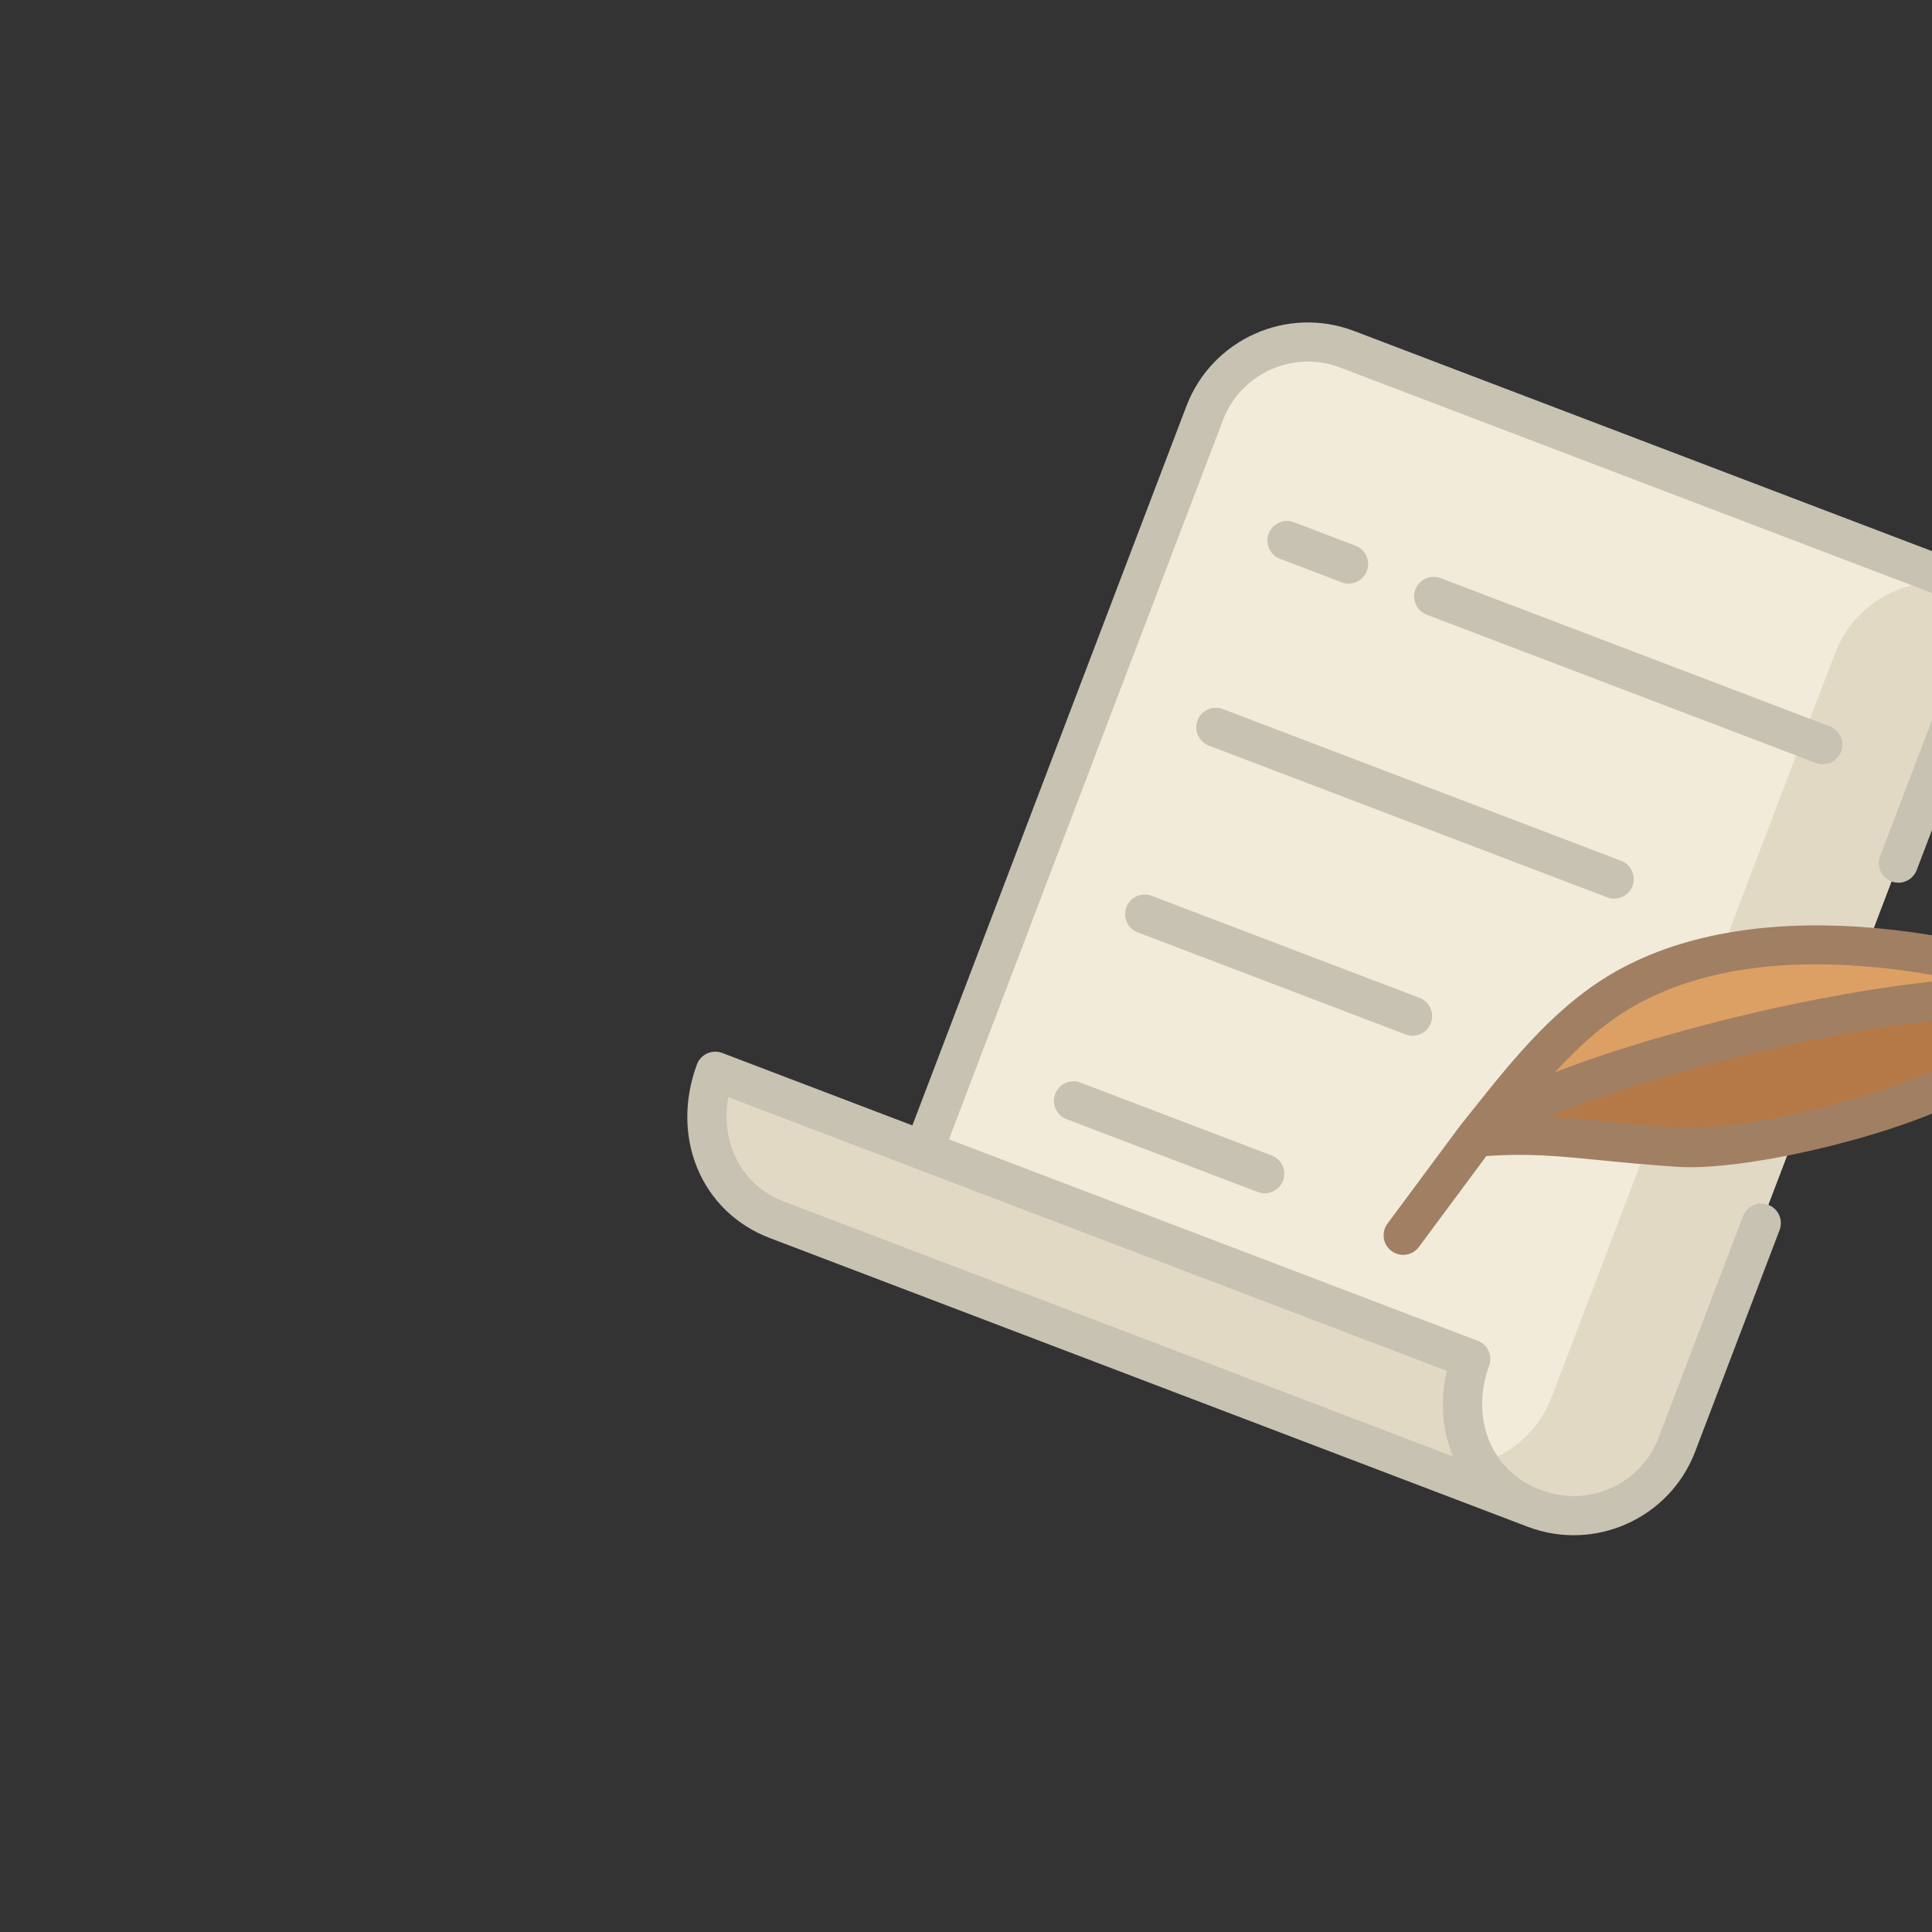 <svg width="411" height="411" viewBox="0 0 411 411" fill="none" xmlns="http://www.w3.org/2000/svg">
<rect x="0" y="0" width="411" height="411" fill="#333333" stroke="none"/>
<mask id="mask0" mask-type="alpha" maskUnits="userSpaceOnUse" x="0" y="0" width="411" height="411">
<rect width="411" height="411" fill="#C4C4C4"/>
</mask>
<g mask="url(#mask0)">
</g>
<g clip-path="url(#clip0)">
<path d="M299.679 105.896L460.405 167.126C465.433 153.524 459.361 140.121 447.333 135.539L286.607 74.309C298.635 78.891 304.707 92.294 299.679 105.896Z" fill="#E2D9C5"/>
<path d="M417.008 149.099C421.622 136.987 435.181 130.91 447.292 135.524L286.566 74.293C274.455 69.679 260.896 75.757 256.282 87.869L187.653 268.016L326.449 320.892C338.561 325.506 352.119 319.428 356.733 307.317L417.008 149.099Z" fill="#F2EBDA"/>
<path d="M420.662 125.379C408.55 120.765 394.992 126.842 390.378 138.954L330.103 297.172C325.489 309.284 311.93 315.362 299.819 310.748L326.446 320.892C338.558 325.506 352.116 319.428 356.73 307.316L417.005 149.098C421.62 136.986 435.178 130.909 447.289 135.523L420.662 125.379V125.379Z" fill="#E2D9C5"/>
<path d="M312.884 289.118L152.158 227.888C147.13 241.49 153.202 254.893 165.23 259.475L325.956 320.705C313.928 316.122 307.856 302.72 312.884 289.118Z" fill="#E2D9C5"/>
<path d="M313.962 241.945C323.822 229.629 333.343 216.842 347.104 209.547C377.163 193.613 421.832 202.584 451.993 214.973C439.464 219.212 428.124 224.006 414.527 230.757C399.283 238.327 369.81 244.899 357.148 244.067C337.427 242.772 328.915 240.568 313.962 241.945Z" fill="#DDA064"/>
<path d="M313.961 241.946C323.822 229.631 421.832 202.586 451.992 214.974C439.463 219.213 428.124 224.008 414.526 230.759C399.282 238.329 369.809 244.9 357.147 244.069C337.427 242.773 328.914 240.569 313.961 241.946Z" fill="#B57947"/>
<path d="M391.666 159.897C392.485 157.749 391.407 155.345 389.259 154.527L306.471 122.988C304.323 122.17 301.919 123.247 301.1 125.395C300.282 127.543 301.36 129.948 303.508 130.766L386.295 162.305C388.443 163.123 390.848 162.045 391.666 159.897Z" fill="#C8C2B2"/>
<path d="M272.302 118.878L285.416 123.873C287.564 124.692 289.968 123.614 290.786 121.466C291.604 119.318 290.527 116.914 288.379 116.095L275.266 111.1C273.118 110.281 270.713 111.359 269.895 113.507C269.077 115.655 270.154 118.059 272.302 118.878Z" fill="#C8C2B2"/>
<path d="M229.853 230.306C227.705 229.488 225.3 230.566 224.482 232.714C223.664 234.862 224.742 237.266 226.89 238.084L267.567 253.581C269.715 254.399 272.119 253.321 272.937 251.173C273.756 249.025 272.678 246.621 270.53 245.803L229.853 230.306Z" fill="#C8C2B2"/>
<path d="M304.396 217.655C305.215 215.506 304.137 213.102 301.989 212.284L244.99 190.57C242.843 189.752 240.438 190.829 239.62 192.977C238.801 195.126 239.879 197.53 242.027 198.348L299.026 220.062C301.173 220.88 303.578 219.803 304.396 217.655Z" fill="#C8C2B2"/>
<path d="M347.279 188.489C348.098 186.34 347.02 183.936 344.872 183.118L260.128 150.834C257.98 150.016 255.576 151.094 254.758 153.242C253.939 155.389 255.017 157.794 257.165 158.612L341.909 190.896C344.057 191.715 346.461 190.637 347.279 188.489Z" fill="#C8C2B2"/>
<path d="M376.166 256.304C374.018 255.485 371.614 256.563 370.795 258.711L352.842 305.836C349.053 315.785 337.877 320.794 327.929 317.004L327.44 316.818C317.268 312.943 312.69 301.655 316.79 290.563C317.581 288.422 316.501 286.043 314.368 285.23L201.874 242.375L260.17 89.352C263.96 79.403 275.136 74.394 285.083 78.183L427.355 132.384C427.197 132.457 427.042 132.538 426.885 132.614C426.694 132.707 426.502 132.798 426.314 132.895C426.114 132.997 425.917 133.106 425.72 133.213C425.531 133.316 425.341 133.417 425.154 133.525C424.961 133.636 424.771 133.754 424.58 133.87C424.395 133.982 424.209 134.092 424.026 134.209C423.839 134.329 423.656 134.454 423.472 134.578C423.291 134.701 423.108 134.821 422.93 134.947C422.75 135.075 422.574 135.208 422.397 135.341C422.22 135.472 422.043 135.602 421.87 135.738C421.695 135.874 421.526 136.017 421.355 136.158C421.185 136.297 421.013 136.435 420.845 136.58C420.678 136.724 420.516 136.876 420.351 137.025C420.187 137.174 420.021 137.32 419.861 137.472C419.7 137.626 419.545 137.786 419.387 137.943C419.23 138.099 419.071 138.254 418.918 138.414C418.763 138.577 418.614 138.745 418.463 138.912C418.314 139.076 418.163 139.237 418.018 139.405C417.868 139.577 417.726 139.756 417.581 139.933C417.441 140.103 417.299 140.269 417.163 140.443C417.02 140.626 416.884 140.815 416.745 141.003C416.615 141.178 416.482 141.349 416.356 141.528C416.218 141.725 416.087 141.928 415.953 142.128C415.835 142.305 415.713 142.478 415.6 142.658C415.466 142.869 415.341 143.086 415.213 143.301C415.107 143.479 414.997 143.653 414.895 143.834C414.764 144.066 414.642 144.305 414.517 144.541C414.427 144.712 414.332 144.879 414.245 145.053C414.111 145.32 413.987 145.594 413.861 145.867C413.792 146.017 413.717 146.164 413.651 146.315C413.463 146.743 413.284 147.177 413.116 147.619L412.619 148.924L399.966 182.136C399.148 184.284 400.226 186.688 402.374 187.507C404.522 188.325 406.926 187.247 407.744 185.099L418.915 155.776L458.921 171.017C459.959 171.412 461.112 171.376 462.123 170.917C463.135 170.457 463.921 169.613 464.305 168.571C470.035 153.07 463.374 137.198 448.77 131.635L288.044 70.405C273.808 64.981 257.813 72.151 252.389 86.388L194.094 239.411L153.642 224C152.604 223.605 151.45 223.64 150.439 224.1C149.427 224.559 148.641 225.404 148.257 226.446C142.528 241.946 149.189 257.818 163.751 263.366L324.477 324.596L324.966 324.782C339.203 330.206 355.197 323.036 360.621 308.799L378.574 261.674C379.392 259.526 378.314 257.122 376.166 256.304ZM422.109 147.992C422.172 147.88 422.238 147.771 422.303 147.661C422.395 147.506 422.486 147.351 422.582 147.198C422.654 147.083 422.73 146.969 422.804 146.855C422.897 146.714 422.991 146.573 423.087 146.434C423.168 146.318 423.251 146.203 423.334 146.089C423.43 145.958 423.526 145.828 423.624 145.701C423.713 145.585 423.803 145.471 423.894 145.358C423.991 145.237 424.09 145.118 424.19 145C424.287 144.885 424.385 144.771 424.484 144.66C424.582 144.549 424.682 144.441 424.782 144.333C424.888 144.219 424.994 144.105 425.102 143.994C425.199 143.895 425.298 143.799 425.396 143.702C425.513 143.588 425.629 143.473 425.748 143.362C425.836 143.279 425.928 143.2 426.018 143.119C426.151 142.999 426.284 142.879 426.421 142.763C426.473 142.718 426.528 142.676 426.582 142.632C427.183 142.133 427.811 141.669 428.465 141.249C428.471 141.244 428.477 141.241 428.483 141.237C428.694 141.102 428.907 140.973 429.122 140.846C429.157 140.826 429.19 140.804 429.225 140.784C429.434 140.662 429.647 140.546 429.861 140.432C429.9 140.411 429.94 140.389 429.98 140.368C430.196 140.255 430.415 140.147 430.636 140.042C430.672 140.025 430.708 140.007 430.745 139.99C430.973 139.883 431.203 139.781 431.435 139.683C431.461 139.672 431.487 139.661 431.514 139.65C431.758 139.548 432.004 139.451 432.252 139.359C432.261 139.356 432.269 139.353 432.278 139.35C435.449 138.183 438.938 137.836 442.402 138.466C442.403 138.466 442.405 138.467 442.407 138.467C442.691 138.519 442.975 138.577 443.258 138.642C443.275 138.646 443.291 138.651 443.308 138.655C443.578 138.717 443.848 138.785 444.117 138.86C444.157 138.871 444.198 138.884 444.239 138.896C444.485 138.966 444.73 139.04 444.975 139.12C445.116 139.166 445.256 139.219 445.398 139.268C445.549 139.322 445.702 139.372 445.853 139.43C454.778 142.83 459.397 151.939 457.624 161.615L422.07 148.07C422.082 148.044 422.095 148.018 422.109 147.992ZM166.713 255.587C157.788 252.187 153.169 243.079 154.942 233.403L195.021 248.671L307.787 291.631C307.687 292.054 307.597 292.476 307.515 292.898C307.488 293.039 307.466 293.18 307.441 293.322C307.39 293.602 307.34 293.883 307.297 294.162C307.271 294.329 307.251 294.496 307.228 294.663C307.193 294.916 307.159 295.17 307.131 295.422C307.111 295.599 307.095 295.776 307.079 295.952C307.056 296.194 307.034 296.435 307.017 296.676C307.004 296.857 306.994 297.038 306.985 297.218C306.972 297.454 306.962 297.69 306.955 297.925C306.949 298.107 306.945 298.288 306.943 298.469C306.94 298.704 306.941 298.938 306.944 299.171C306.946 299.349 306.948 299.526 306.953 299.703C306.96 299.942 306.972 300.179 306.984 300.416C306.993 300.586 307.001 300.757 307.013 300.926C307.03 301.176 307.054 301.425 307.078 301.673C307.092 301.827 307.104 301.981 307.122 302.135C307.155 302.428 307.195 302.719 307.237 303.011C307.252 303.117 307.264 303.223 307.28 303.329C307.341 303.724 307.41 304.118 307.488 304.508C307.506 304.599 307.528 304.688 307.547 304.779C307.609 305.079 307.674 305.377 307.746 305.674C307.779 305.81 307.817 305.945 307.851 306.081C307.916 306.33 307.98 306.578 308.051 306.824C308.094 306.972 308.14 307.118 308.185 307.265C308.256 307.497 308.328 307.728 308.404 307.957C308.455 308.107 308.508 308.257 308.561 308.406C308.639 308.63 308.721 308.852 308.805 309.073C308.862 309.221 308.921 309.369 308.98 309.516C309.023 309.621 309.061 309.729 309.105 309.833L166.713 255.587Z" fill="#C8C2B2"/>
<path d="M455.893 216.425C455.91 216.38 455.926 216.335 455.942 216.288C456.066 215.917 456.134 215.539 456.151 215.163C456.152 215.145 456.156 215.127 456.157 215.109C456.157 215.093 456.154 215.078 456.155 215.063C456.159 214.869 456.151 214.676 456.129 214.486C456.126 214.463 456.121 214.44 456.118 214.416C456.095 214.247 456.061 214.081 456.017 213.916C456.008 213.881 456 213.846 455.99 213.811C455.939 213.637 455.877 213.468 455.804 213.302C455.788 213.266 455.77 213.231 455.753 213.196C455.683 213.045 455.603 212.899 455.514 212.758C455.502 212.739 455.492 212.719 455.48 212.7C455.379 212.545 455.265 212.398 455.144 212.257C455.12 212.23 455.096 212.204 455.072 212.178C454.946 212.039 454.814 211.907 454.668 211.785C454.668 211.784 454.667 211.784 454.666 211.783C454.521 211.663 454.365 211.554 454.202 211.452C454.167 211.43 454.13 211.408 454.093 211.387C453.929 211.291 453.759 211.201 453.577 211.127C421.357 197.888 375.941 189.557 345.159 205.873C331.687 213.014 322.175 224.961 312.977 236.514C312.224 237.46 311.472 238.405 310.717 239.348C310.685 239.387 310.654 239.428 310.623 239.469L295.157 260.309C293.788 262.154 294.174 264.761 296.019 266.131C296.333 266.365 296.671 266.547 297.019 266.68C298.717 267.327 300.705 266.8 301.842 265.269L316.186 245.94C324.968 245.286 331.591 245.939 340.536 246.823C345.177 247.281 350.436 247.801 356.879 248.224C370.807 249.139 400.836 242.208 416.381 234.489C429.977 227.738 441.028 223.082 453.33 218.919C453.345 218.914 453.357 218.907 453.371 218.901C453.552 218.838 453.728 218.764 453.898 218.677C453.908 218.671 453.919 218.667 453.929 218.662C454.098 218.573 454.259 218.471 454.415 218.36C454.443 218.339 454.471 218.318 454.5 218.297C454.799 218.071 455.069 217.804 455.302 217.499C455.324 217.47 455.346 217.442 455.367 217.412C455.477 217.26 455.58 217.102 455.669 216.933C455.673 216.927 455.676 216.92 455.679 216.913C455.739 216.798 455.796 216.68 455.846 216.558C455.865 216.514 455.877 216.469 455.893 216.425ZM349.058 213.227C362.047 206.342 378.889 203.838 399.116 205.785C404.552 206.308 410.18 207.168 415.877 208.325C399.742 209.741 383.57 213.052 374.441 215.141C359.708 218.513 343.406 223.2 330.82 228.097C336.264 222.136 342.084 216.924 349.058 213.227ZM412.68 227.034C397.551 234.546 368.726 240.66 357.425 239.918C351.119 239.503 345.931 238.991 341.355 238.539C337.214 238.13 333.447 237.759 329.663 237.545C331.724 236.674 334.112 235.727 336.892 234.701C348.08 230.575 362.075 226.51 376.297 223.256C400.923 217.62 422.194 215.183 436.747 216.157C429.101 219.214 421.396 222.706 412.68 227.034Z" fill="#A17F63"/>
</g>
<defs>
<clipPath id="clip0">
<rect width="283.912" height="283.912" fill="white" transform="translate(228.449 15.947) rotate(20.855)"/>
</clipPath>
</defs>
</svg>

